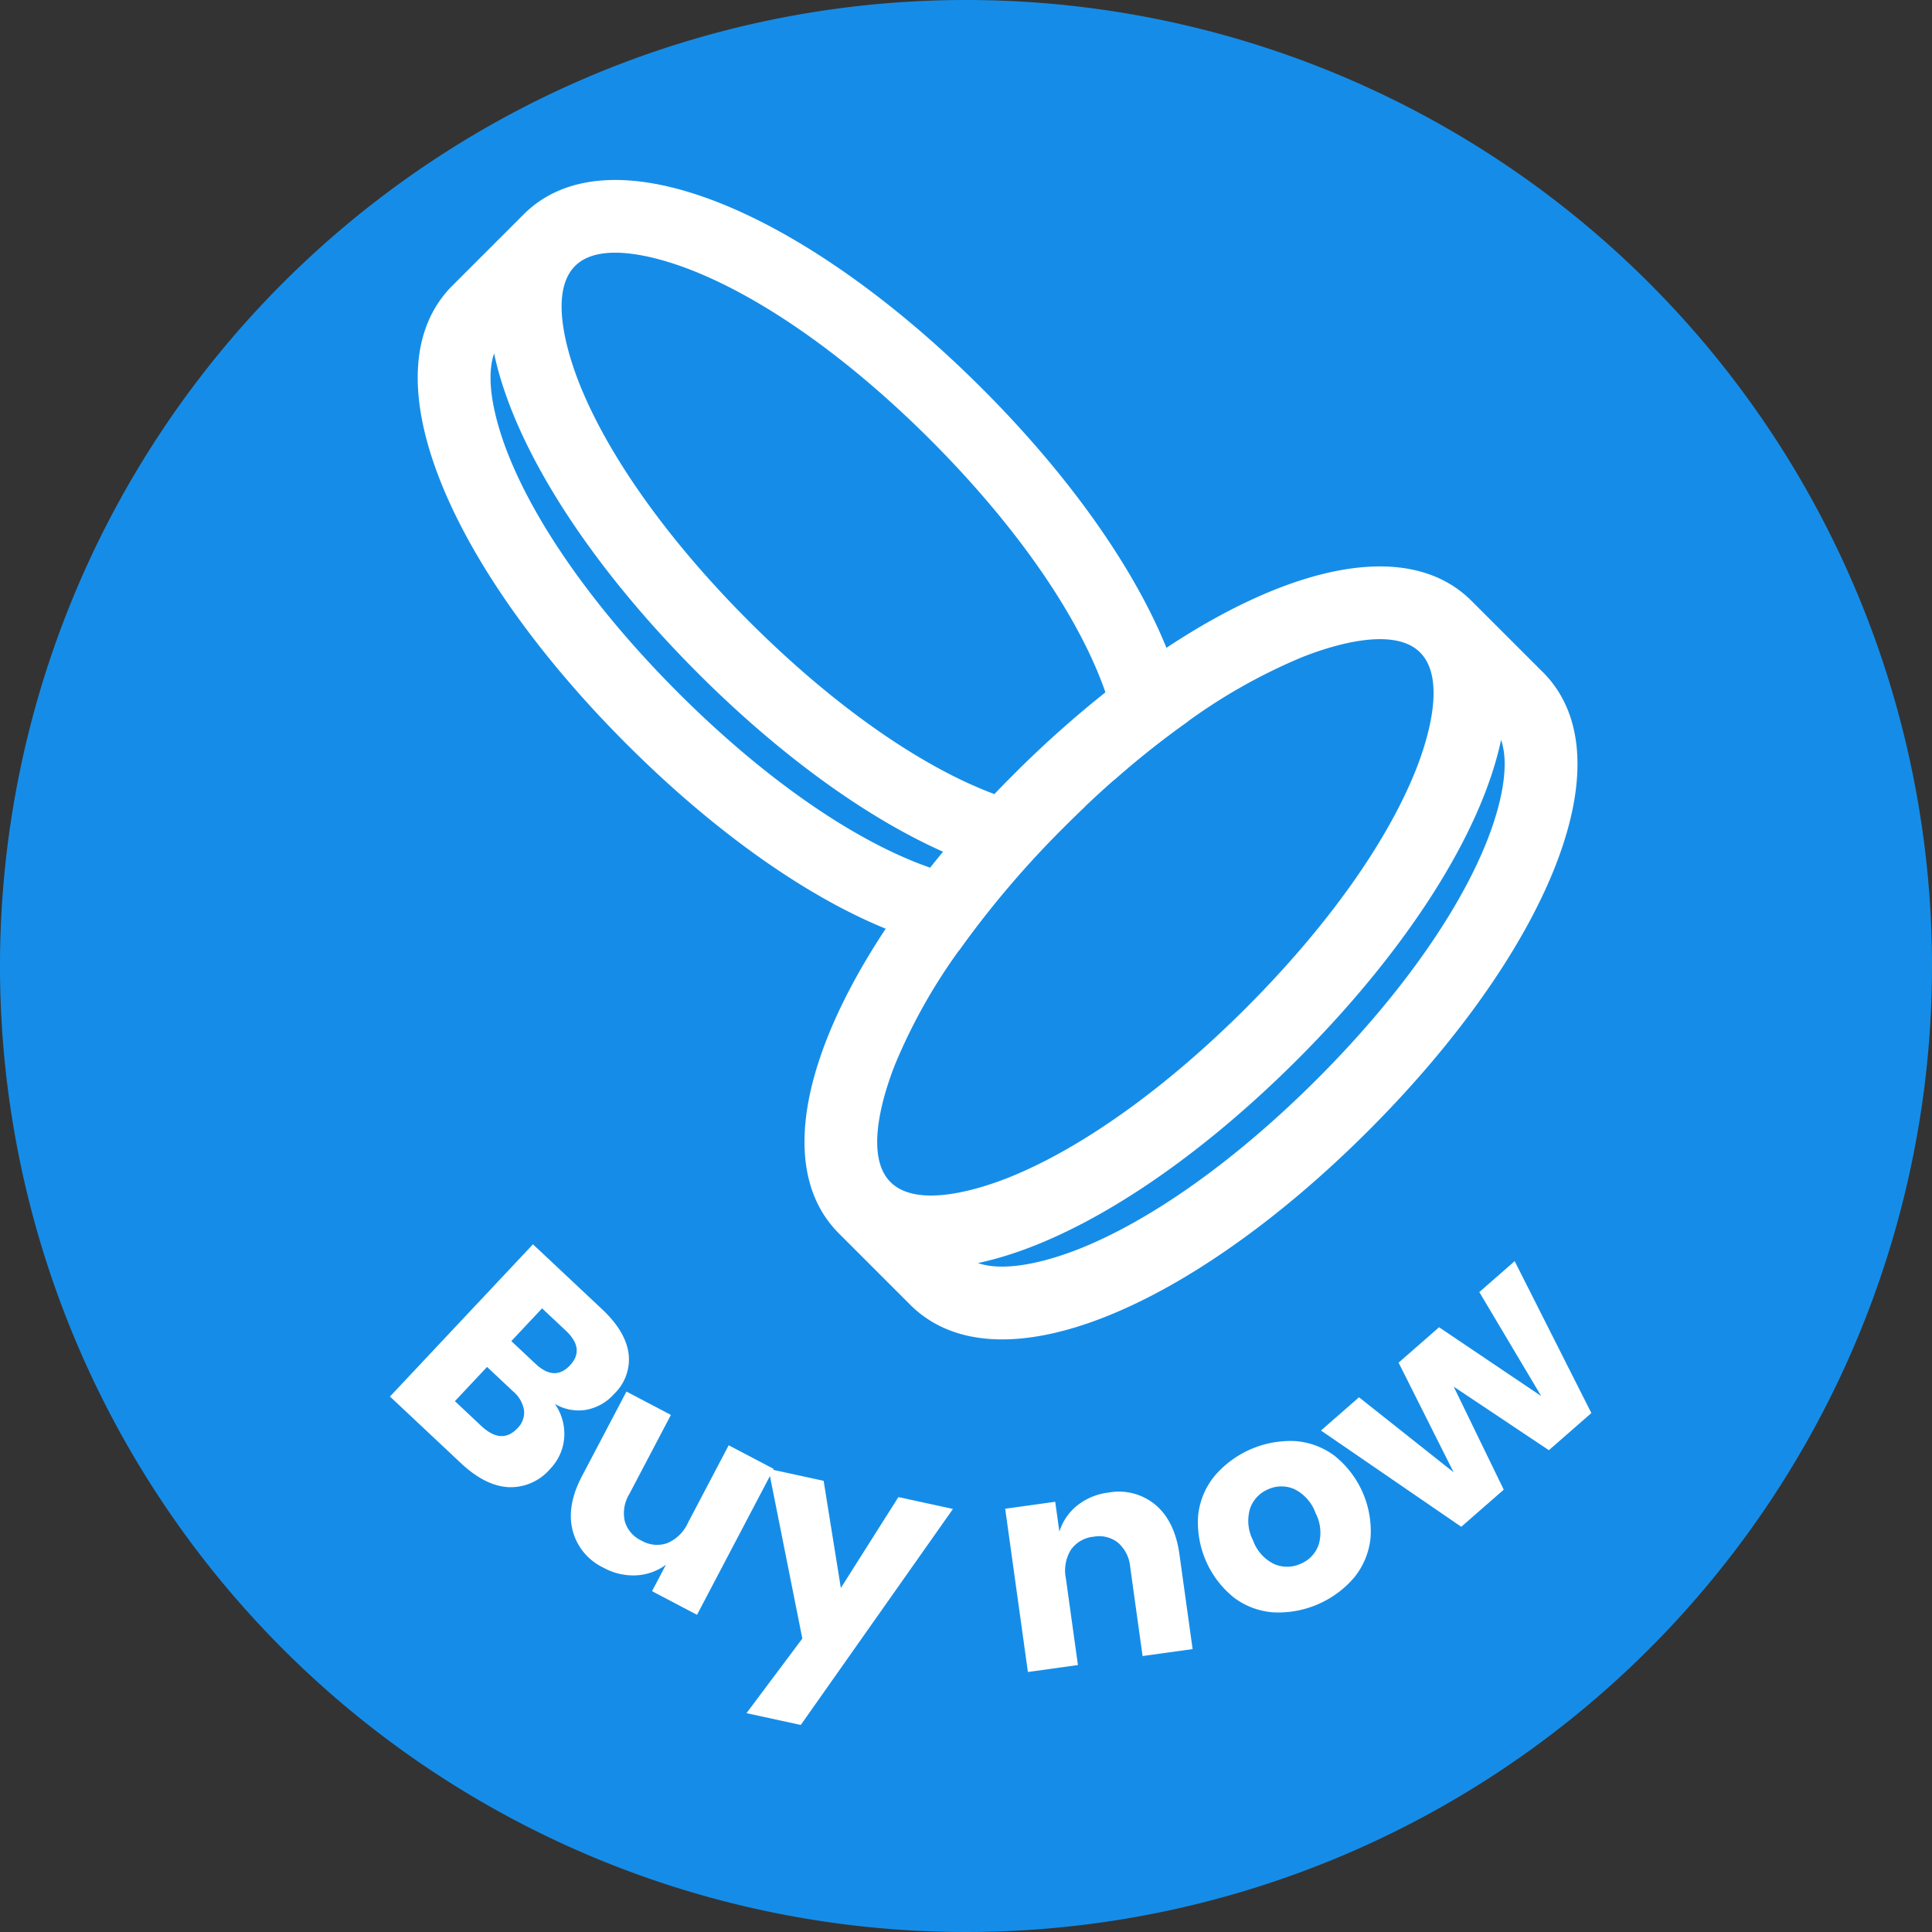 <svg xmlns:xlink="http://www.w3.org/1999/xlink" data-src="https://widget.babydogeswap.com/images/widget.svg" style="width: 70px; height: 70px;" xmlns="http://www.w3.org/2000/svg" width="367.244" height="367.244" viewBox="0 0 367.244 367.244" data-id="svg-loader_1">
  <rect x="0" y="0" width="367.244" height="367.244" fill="#333333" stroke="none"/>
  <g id="Group_1_2" data-name="Group 1" transform="translate(-3610 4657)">
    <path id="Path_4554_3" data-name="Path 4554" d="M367.244,183.622A183.622,183.622,0,1,1,183.622,0,183.622,183.622,0,0,1,367.244,183.622" transform="translate(3610 -4657)" fill="#158DE8" class="fill-option"></path>
    <g id="Group_3750_4" data-name="Group 3750" transform="translate(3684.128 -4622.787)">
      <path id="Path_4556_5" data-name="Path 4556" d="M256.657,193.216a64.739,64.739,0,0,0-4.074-13.987c-6.268-15.431-18.614-32.859-35.04-49.284-33.208-33.208-70.509-49.746-87.159-33.1l-13.519,13.519c-16.775,16.775-.112,53.951,33.1,87.159,16.432,16.426,33.833,28.811,49.258,35.093a64.168,64.168,0,0,0,13.974,4.074,183.4,183.4,0,0,1,20.018-23.5c1.292-1.3,2.6-2.564,3.9-3.8-5.306,1.47-12.794-.719-17.23-2.36-.56-.21-1.074-.408-1.523-.586-13.836-5.537-29.852-16.98-45.1-32.226s-26.689-31.257-32.226-45.092c-2-5.016-6.11-17.243-.863-22.49,5.187-5.187,17.434-1.081,22.457.923,13.895,5.536,29.918,16.959,45.125,32.173s26.636,31.23,32.173,45.125c.31.784.679,1.747,1.055,2.835,1.622,4.726,3.388,11.778,1.694,16.616a168.306,168.306,0,0,1,13.981-11.093m-93.183-9.209c15.51,15.51,31.883,27.407,46.648,33.979a70.97,70.97,0,0,0,14.1,4.726c-4.865,1.668-11.851-.086-16.551-1.694-1.081-.376-2.044-.739-2.828-1.054-13.836-5.537-29.846-16.98-45.092-32.226s-26.695-31.263-32.225-45.1c-1.681-4.186-4.805-13.394-2.749-19.372,3.777,17.869,18.034,40.069,38.7,60.74" transform="translate(-104.984 -90.295)" fill="#FFFFFF"></path>
      <path id="Path_4557_6" data-name="Path 4557" d="M347.426,207.137l-13.519-13.512c-11.845-11.852-34.151-6.895-58,8.912q-5.764,3.826-11.6,8.463a205.887,205.887,0,0,0-17.559,15.714q-1.809,1.809-3.54,3.625-5.2,5.437-9.762,10.955c-.837,1.008-1.654,2.023-2.452,3.032-3.084,3.882-5.912,7.765-8.45,11.6-15.787,23.828-20.724,46.107-8.885,57.946l13.519,13.519c16.775,16.775,53.951.112,87.152-33.1s49.877-70.377,33.1-87.159M223.447,304.084c-5.188-5.18-1.088-17.428.916-22.457A106.572,106.572,0,0,1,236.518,260a183.524,183.524,0,0,1,20.018-23.5q1.938-1.947,3.9-3.8c1.846-1.753,3.7-3.453,5.563-5.082a168.227,168.227,0,0,1,13.98-11.094,107.1,107.1,0,0,1,21.685-12.194c5.023-2,17.27-6.1,22.451-.915,5.247,5.24,1.147,17.474-.863,22.483-5.537,13.835-16.979,29.853-32.225,45.1s-31.263,26.689-45.092,32.226c-5.016,2-17.25,6.11-22.49.863m113.327-64.669c-5.537,13.836-16.979,29.846-32.225,45.092s-31.264,26.695-45.1,32.232c-4.185,1.674-13.394,4.8-19.372,2.742,17.863-3.771,40.07-18.034,60.74-38.7s34.929-42.877,38.7-60.747c2.063,5.985-1.068,15.194-2.742,19.379" transform="translate(-128.31 -113.611)" fill="#FFFFFF"></path>
      <path id="Path_4558_7" data-name="Path 4558" d="M128.129,392.446a9.538,9.538,0,0,1-2.656,5.9,9.863,9.863,0,0,1-7.935,3.485q-4.437-.239-9.061-4.582L95.012,384.605l27.179-28.935,13.138,12.339q4.421,4.152,5.028,8.344a9.06,9.06,0,0,1-2.736,7.752,9.275,9.275,0,0,1-5.486,3.052,8.793,8.793,0,0,1-5.776-1.15,9.944,9.944,0,0,1,1.771,6.439m-8.895-1.806a4.177,4.177,0,0,0,1.263-3.4,5.934,5.934,0,0,0-2.079-3.61l-4.952-4.652-6.112,6.508,4.993,4.69q3.889,3.652,6.887.46m-1.155-16.568,4.583,4.3q3.642,3.422,6.564.312t-.8-6.609l-4.5-4.229Z" transform="translate(-95.012 -153.359)" fill="#FFFFFF"></path>
      <path id="Path_4559_8" data-name="Path 4559" d="M181.329,409.254l-14.574,27.735-8.549-4.492,2.638-5.021a10.4,10.4,0,0,1-5.591,2.009A11.664,11.664,0,0,1,149,428.042a10.845,10.845,0,0,1-5.909-7.165q-1.138-4.656,1.788-10.224l8.462-16.1,8.45,4.44-7.914,15.061a6.991,6.991,0,0,0-.845,5.17,5.818,5.818,0,0,0,3.129,3.642,5.911,5.911,0,0,0,4.937.5,7.576,7.576,0,0,0,3.947-3.889l7.731-14.713Z" transform="translate(-108.392 -164.25)" fill="#FFFFFF"></path>
      <path id="Path_4560_9" data-name="Path 4560" d="M203.818,417.238l3.271,20.364,10.939-17.273,10.371,2.256-28.927,41.057L189.156,461.4l10.612-14.184-6.431-32.257Z" transform="translate(-121.385 -169.967)" fill="#FFFFFF"></path>
      <path id="Path_4561_10" data-name="Path 4561" d="M286.084,423.549q3.636,3.124,4.5,9.351l2.506,18.019-9.51,1.323-2.352-16.907a6.911,6.911,0,0,0-2.318-4.637,5.751,5.751,0,0,0-4.609-1.145,6,6,0,0,0-4.333,2.473A7.494,7.494,0,0,0,269,437.49l2.291,16.461-9.51,1.323-4.318-31.032,9.51-1.323.79,5.673a10.337,10.337,0,0,1,3.366-4.947,11.772,11.772,0,0,1,5.976-2.476,10.848,10.848,0,0,1,8.977,2.379" transform="translate(-140.52 -171.667)" fill="#FFFFFF"></path>
      <path id="Path_4562_11" data-name="Path 4562" d="M326.81,407.61a14.212,14.212,0,0,1,7.53,2.823,18.352,18.352,0,0,1,6.8,15.659,14.2,14.2,0,0,1-3.082,7.427,18.977,18.977,0,0,1-15.324,6.651,14.163,14.163,0,0,1-7.556-2.812A18.354,18.354,0,0,1,308.38,421.7a14.16,14.16,0,0,1,3.107-7.438,18.981,18.981,0,0,1,15.324-6.65m-8.568,12.839a8.077,8.077,0,0,0,.566,6.029,7.967,7.967,0,0,0,4.006,4.5,6.154,6.154,0,0,0,5.031-.041,6.071,6.071,0,0,0,3.442-3.636,8.043,8.043,0,0,0-.581-5.991,8.151,8.151,0,0,0-3.99-4.542,6.036,6.036,0,0,0-5.018,0,6.121,6.121,0,0,0-3.456,3.673" transform="translate(-154.756 -167.896)" fill="#FFFFFF"></path>
      <path id="Path_4563_12" data-name="Path 4563" d="M377.665,360.119l14.577,28.873-8.075,7.059-18.091-12.077,9.51,19.58-8.075,7.059-26.666-18.3,7.229-6.32,17.985,14.259L355.6,379.411l7.693-6.727,19.417,13.082-11.765-19.771Z" transform="translate(-163.877 -154.605)" fill="#FFFFFF"></path>
    </g>
  </g>
</svg>